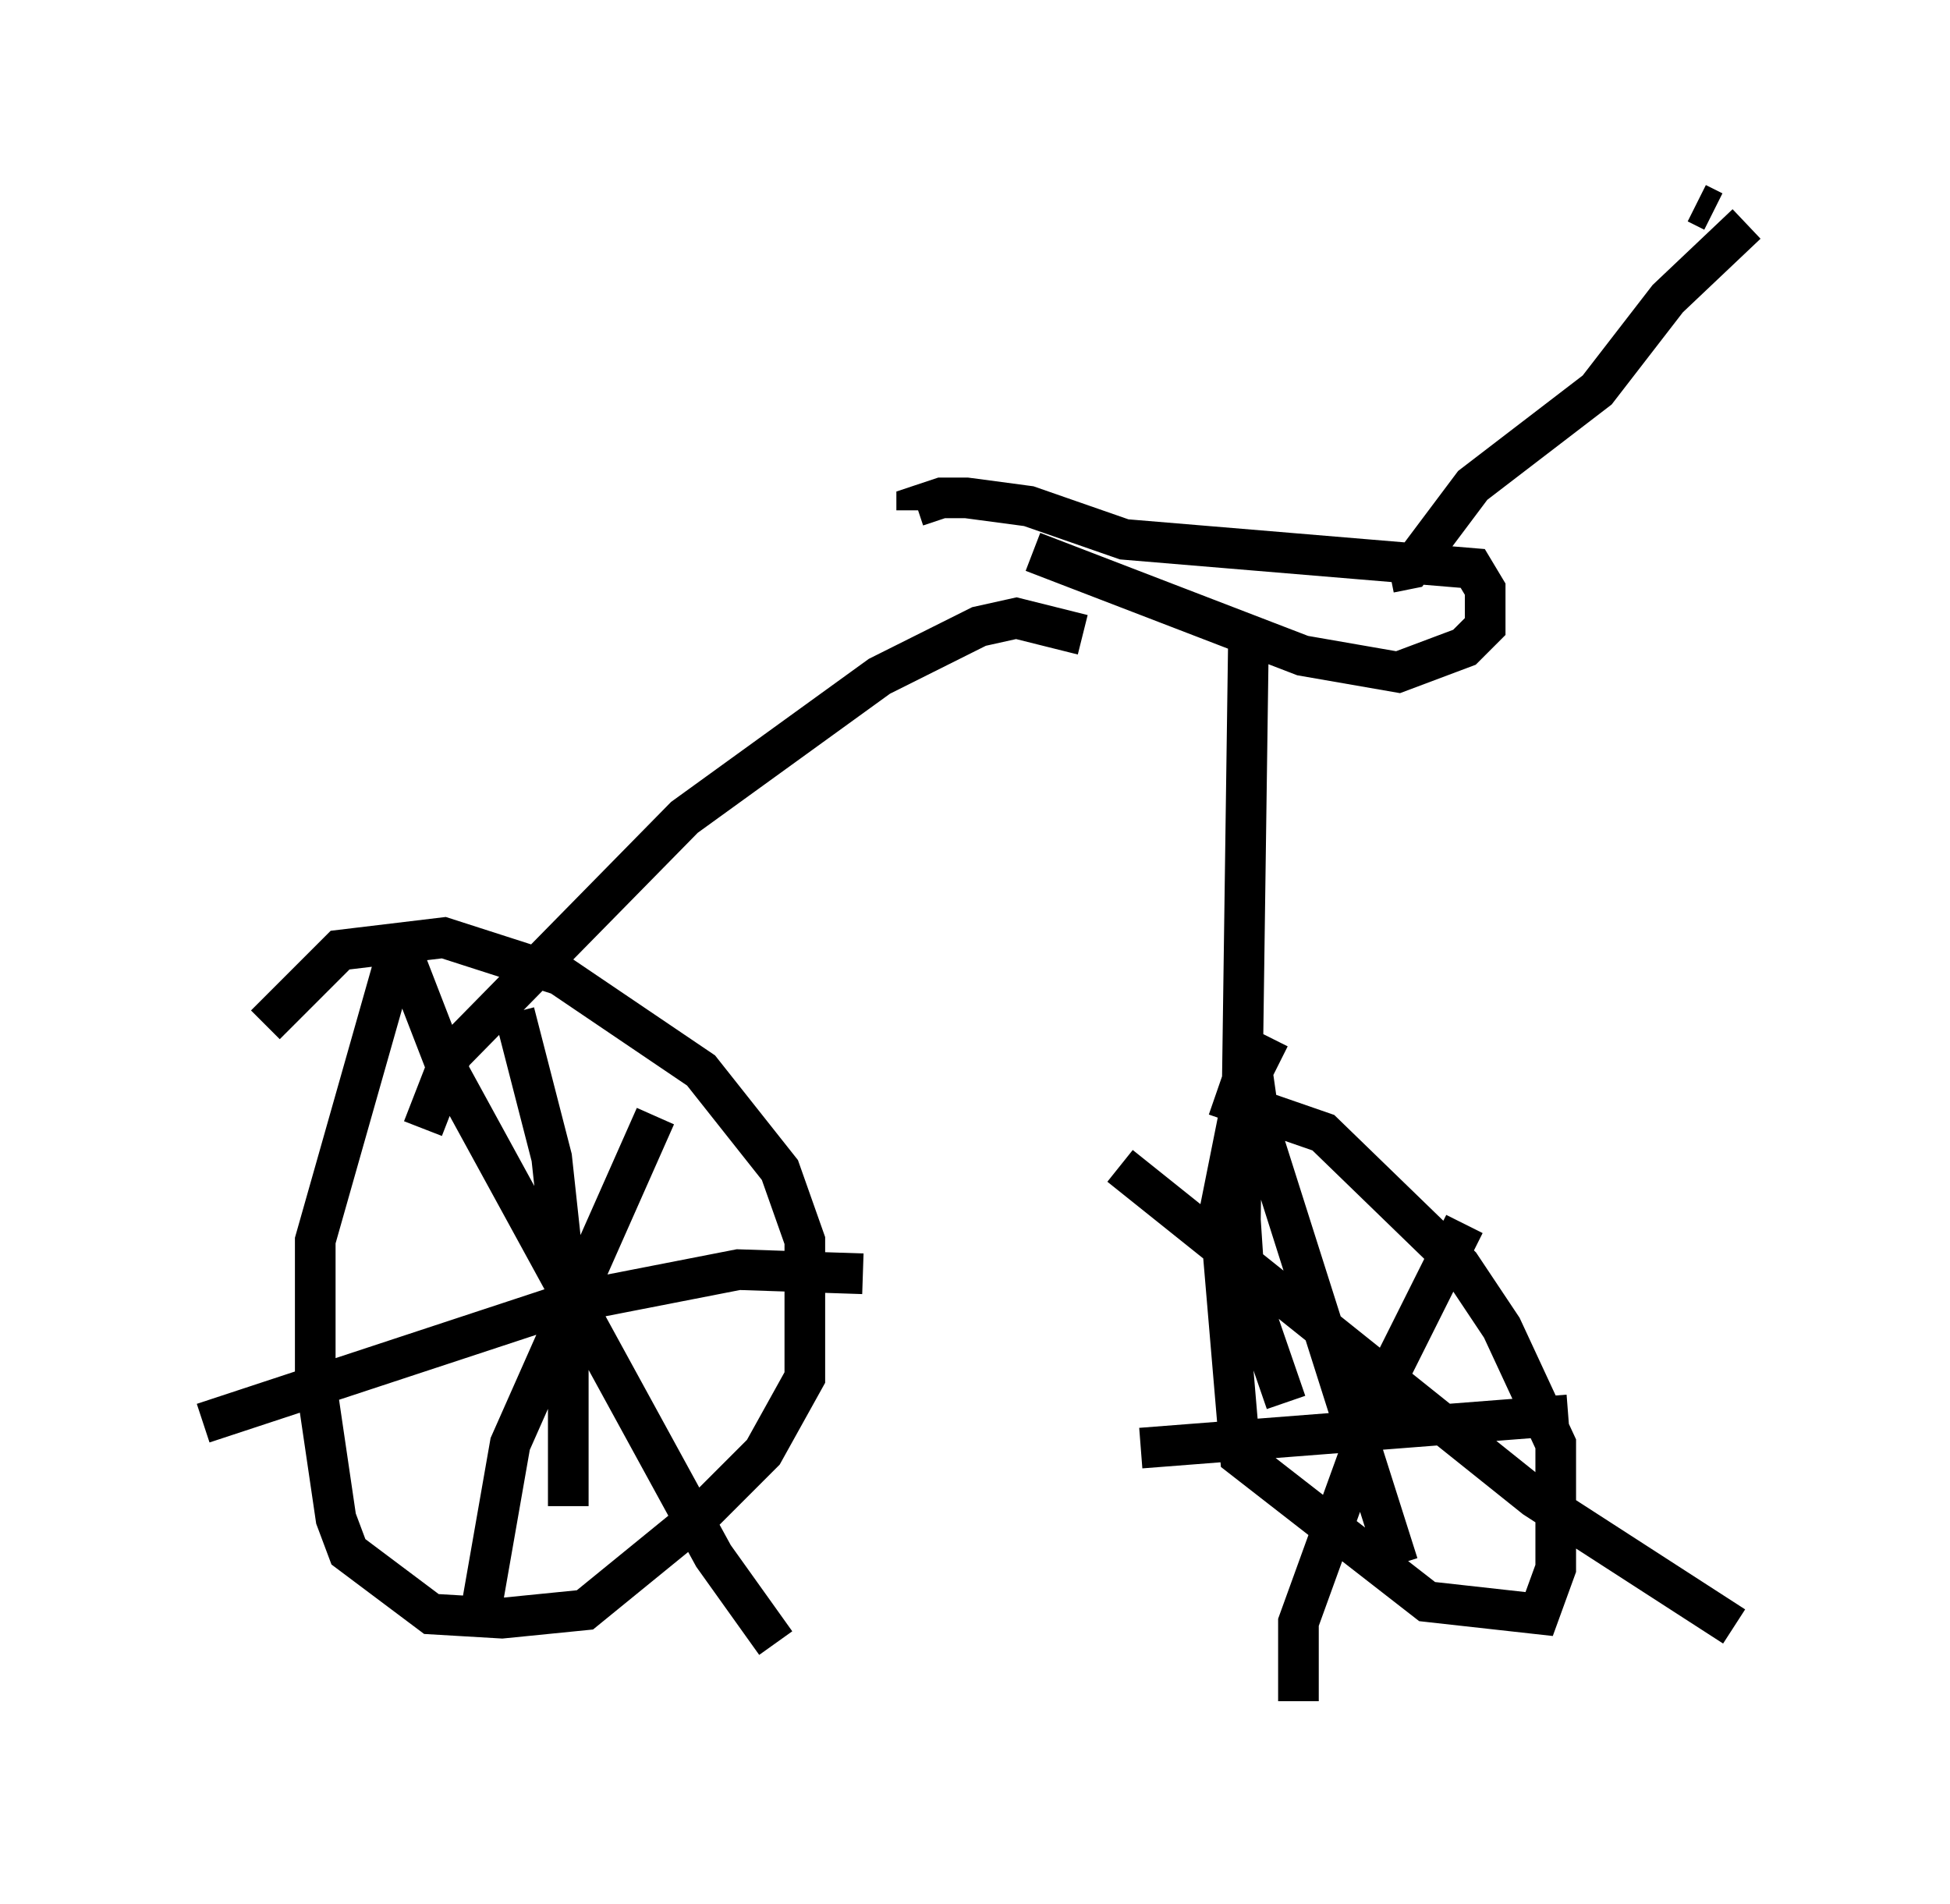 <?xml version="1.0" encoding="utf-8" ?>
<svg baseProfile="full" height="46.852" version="1.1" width="47.975" xmlns="http://www.w3.org/2000/svg" xmlns:ev="http://www.w3.org/2001/xml-events" xmlns:xlink="http://www.w3.org/1999/xlink"><defs /><rect fill="white" height="46.852" width="47.975" x="0" y="0" /><path d="M11.023, 21.436 m-1.123, 1.531 l-2.144, 7.554 0.0, 3.369 l0.51, 3.471 0.306, 0.817 l2.042, 1.531 1.735, 0.102 l2.042, -0.204 2.756, -2.246 l1.633, -1.633 1.021, -1.838 l0.0, -3.369 -0.613, -1.735 l-1.94, -2.45 -3.471, -2.348 l-2.858, -0.919 -2.552, 0.306 l-1.838, 1.838 m3.267, -2.042 l1.225, 3.165 6.533, 11.944 l1.531, 2.144 m-2.96, -12.965 l-3.573, 8.065 -0.715, 4.083 m0.817, -14.7 l0.919, 3.573 0.408, 3.777 l0.0, 4.798 m-8.983, -2.042 l8.983, -2.96 4.185, -0.817 l3.063, 0.102 m10.004, -5.819 l-0.613, 1.225 -0.613, 3.063 l0.51, 6.023 4.594, 3.573 l2.756, 0.306 0.408, -1.123 l0.0, -3.063 -1.327, -2.858 l-1.021, -1.531 -3.369, -3.267 l-2.654, -0.919 m-2.348, 1.735 l10.208, 8.167 4.9, 3.165 m-6.635, -9.902 l-1.94, 3.879 -2.144, 5.921 l0.0, 1.94 m-1.225, -16.129 l0.306, 2.144 3.369, 10.617 m-6.329, -2.858 l10.515, -0.817 m-28.175, -7.044 l0.715, -1.838 5.717, -5.819 l4.798, -3.471 2.45, -1.225 l0.919, -0.204 1.633, 0.408 m5.002, 18.886 l-1.021, -2.96 -0.102, -1.531 l0.204, -14.7 m-5.308, -1.735 l6.635, 2.552 2.348, 0.408 l1.633, -0.613 0.51, -0.51 l0.0, -0.919 -0.306, -0.51 l-8.575, -0.715 -2.348, -0.817 l-1.531, -0.204 -0.613, 0.0 l-0.613, 0.204 0.0, 0.102 m11.638, 1.531 l0.51, -0.102 1.531, -2.042 l3.063, -2.348 1.735, -2.246 l1.94, -1.838 m-0.817, -0.306 l-0.408, -0.204 " fill="none" stroke="black" stroke-width="1" /></svg>